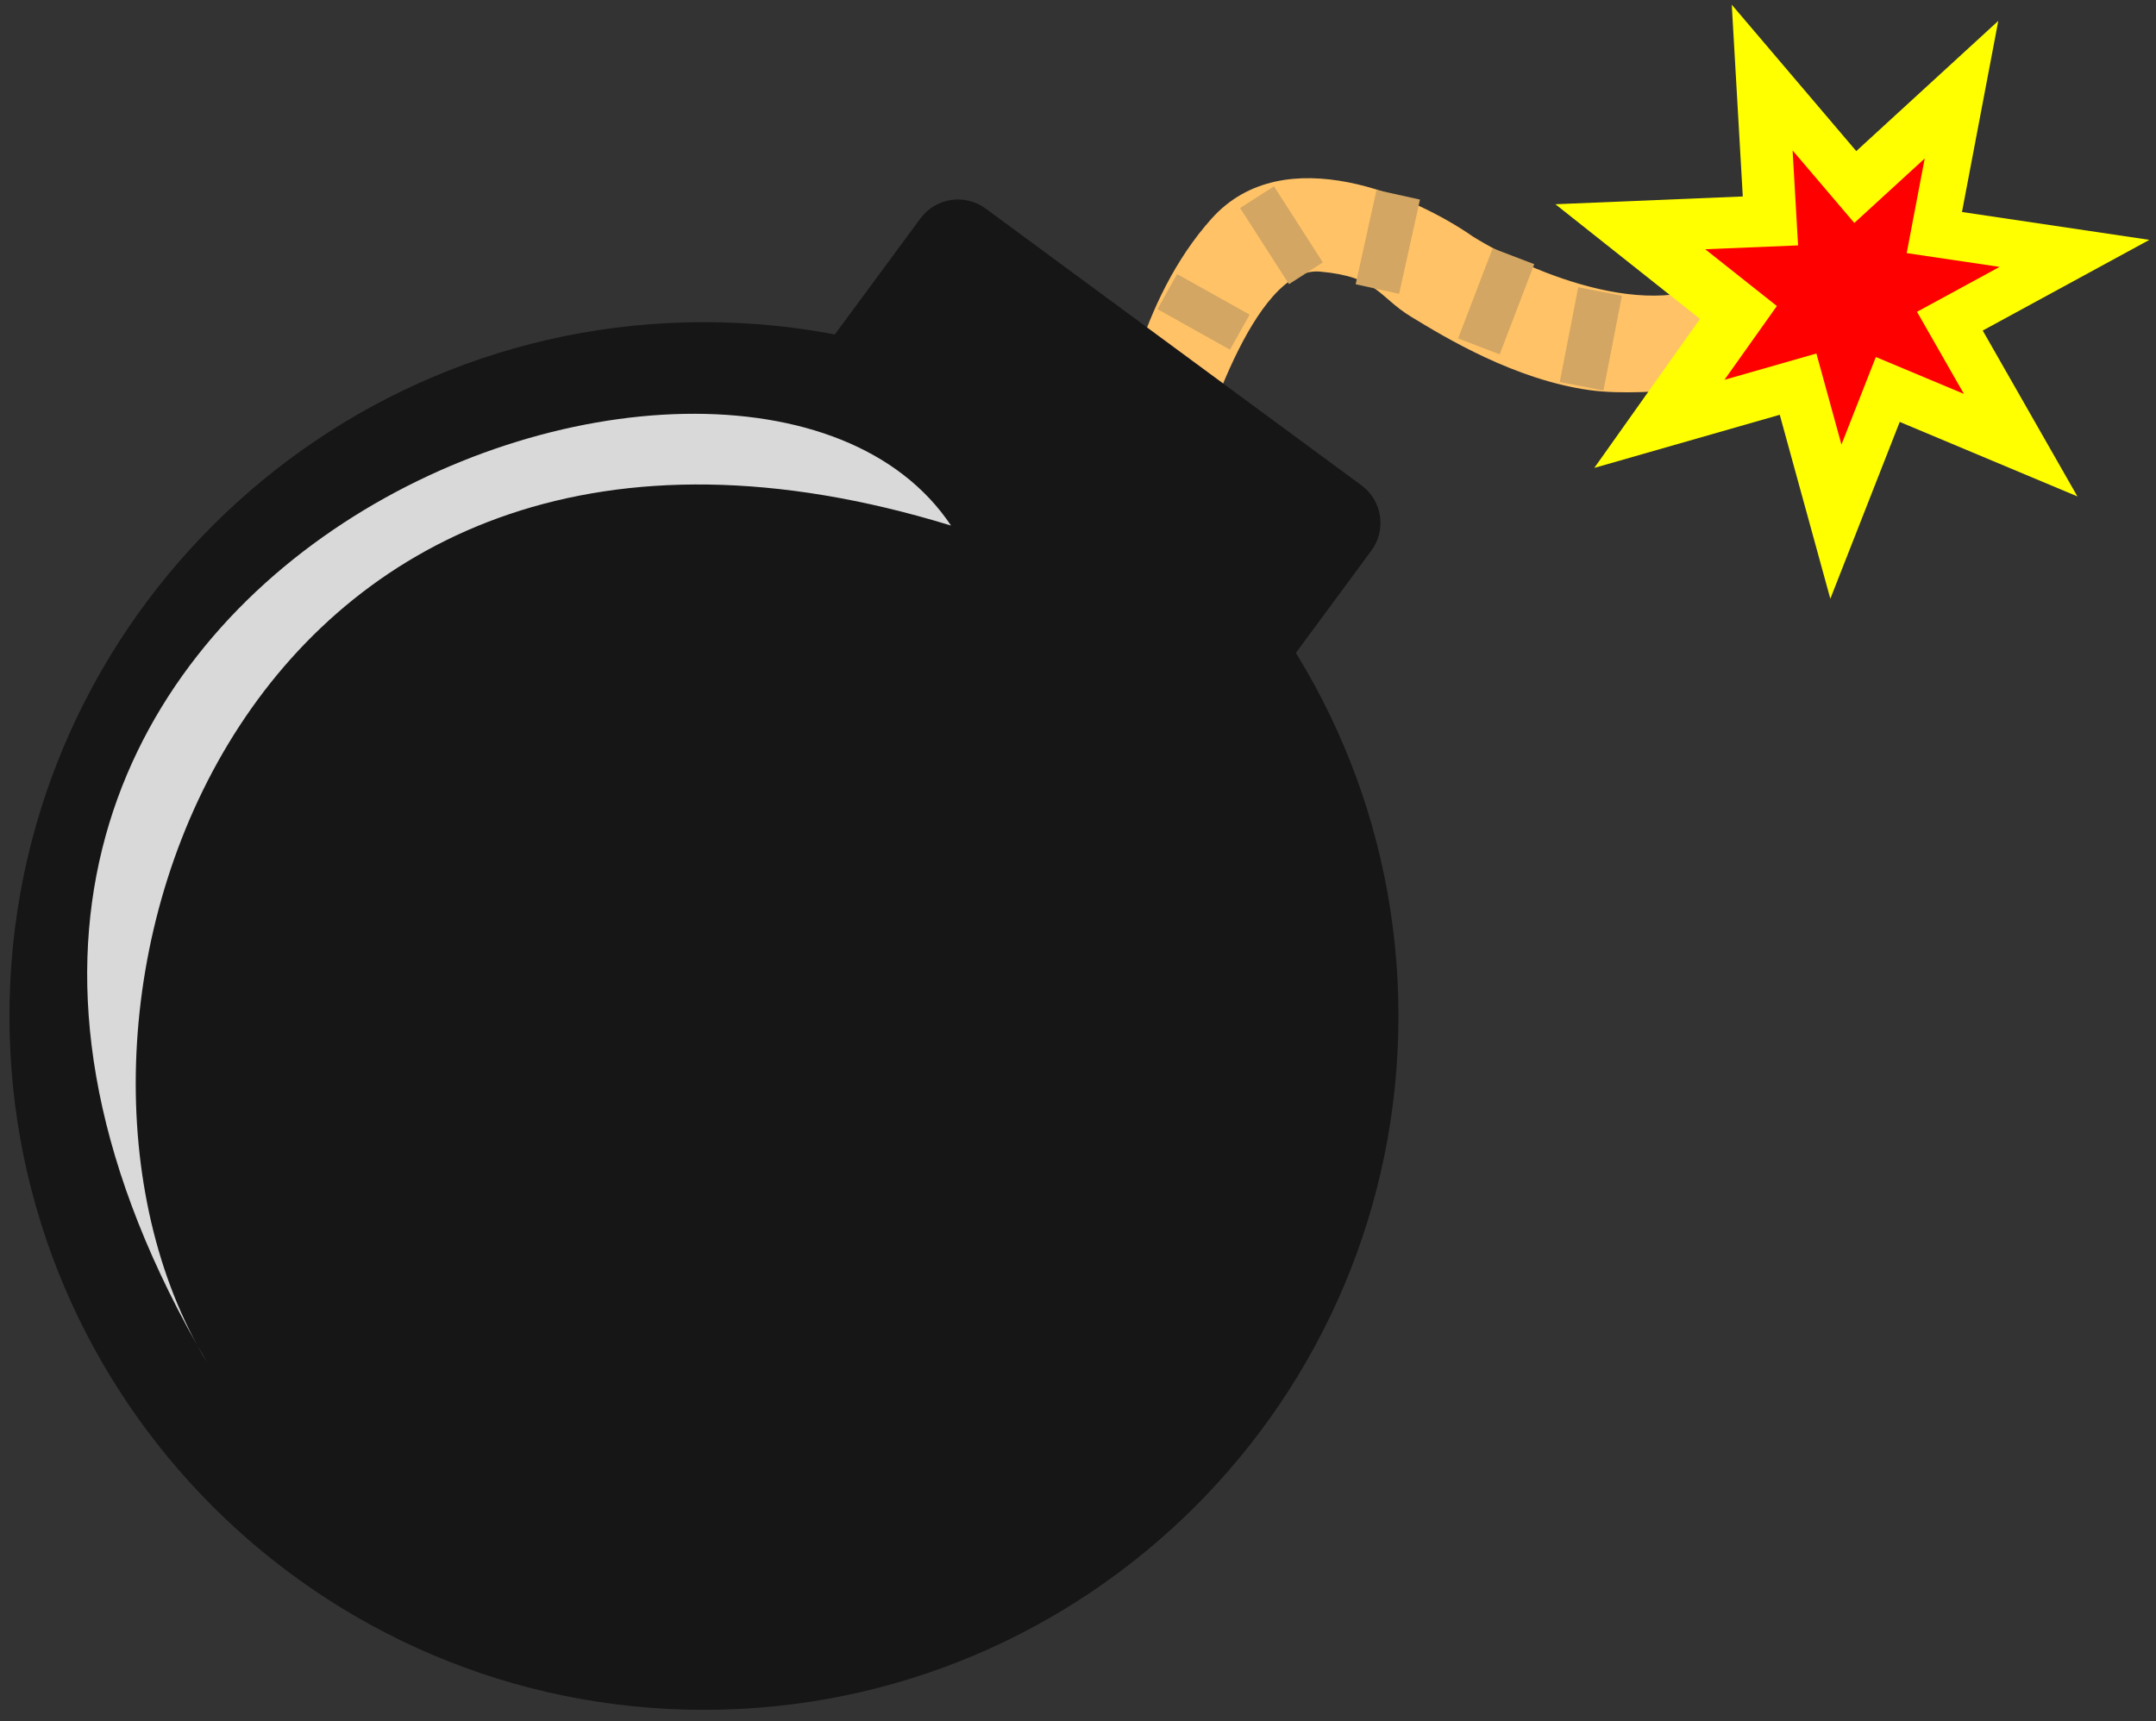 <svg
    width="134"
    height="107"
    viewBox="0 0 134 107"
    fill="none"
    xmlns="http://www.w3.org/2000/svg"
>
    <rect x="0" y="0" width="134" height="107" fill="#333333" stroke="none"/>
    <path
        d="M69.305 29.329C69.426 26.174 70.796 18.608 75.31 13.582C79.824 8.556 88.019 12.239 91.552 14.71C95.166 16.951 103.474 20.493 107.794 16.723L111.905 23.086C109.097 23.691 102.547 24.77 98.807 24.254C94.161 23.614 89.834 20.986 87.763 19.727L87.723 19.703C85.668 18.455 85.628 17.206 82.041 16.884C77.889 16.511 74.625 27.476 74.02 29.651L69.305 29.329Z"
        fill="#FFC266"
    />
    <path
        d="M73.16 17.038L77.666 19.559L76.446 21.738L71.94 19.217L73.16 17.038Z"
        fill="#D3A663"
    />
    <path
        d="M79.18 11.583L82.217 16.314L80.114 17.663L77.076 12.932L79.18 11.583Z"
        fill="#D3A663"
    />
    <path
        d="M88.254 12.407L86.957 18.267L84.257 17.67L85.555 11.81L88.254 12.407Z"
        fill="#D3A663"
    />
    <path
        d="M95.355 16.422L93.207 22.027L90.625 21.039L92.773 15.434L95.355 16.422Z"
        fill="#D3A663"
    />
    <path
        d="M100.805 18.385L99.657 24.276L96.943 23.748L98.091 17.857L100.805 18.385Z"
        fill="#D3A663"
    />
    <path
        d="M86.917 63.159C86.917 86.98 67.592 106.292 43.753 106.292C19.914 106.292 0.588 86.98 0.588 63.159C0.588 39.337 19.914 20.026 43.753 20.026C67.592 20.026 86.917 39.337 86.917 63.159Z"
        fill="#161616"
    />
    <path
        d="M12.881 84.705C12.669 84.358 12.466 84.005 12.269 83.646C-14.795 35.802 46.185 13.281 59.108 32.672C15.288 19.206 0.631 62.332 12.269 83.646C12.468 83.997 12.672 84.35 12.881 84.705Z"
        fill="#D9D9D9"
    />
    <path
        d="M57.205 13.58C58.156 12.291 59.973 12.016 61.263 12.967L84.62 30.173C85.91 31.123 86.185 32.938 85.234 34.227L79.399 42.137L51.37 21.49L57.205 13.58Z"
        fill="#161616"
    />
    <path
        d="M108.318 12.213L96.671 12.696L105.658 19.824L99.089 29.087L110.616 25.785L113.759 37.222L118.072 26.228L129.115 30.859L123.23 20.549L133.588 14.911L121.941 13.179L124.198 1.298L115.371 9.393L107.633 0.292L108.318 12.213Z"
        fill="#FFFF00"
    />
    <path
        d="M111.754 15.255L105.981 15.494L110.435 19.024L107.179 23.61L112.892 21.975L114.45 27.637L116.588 22.194L122.061 24.487L119.145 19.383L124.278 16.591L118.505 15.734L119.624 9.852L115.249 13.859L111.414 9.353L111.754 15.255Z"
        fill="#FF0000"
    />
</svg>
